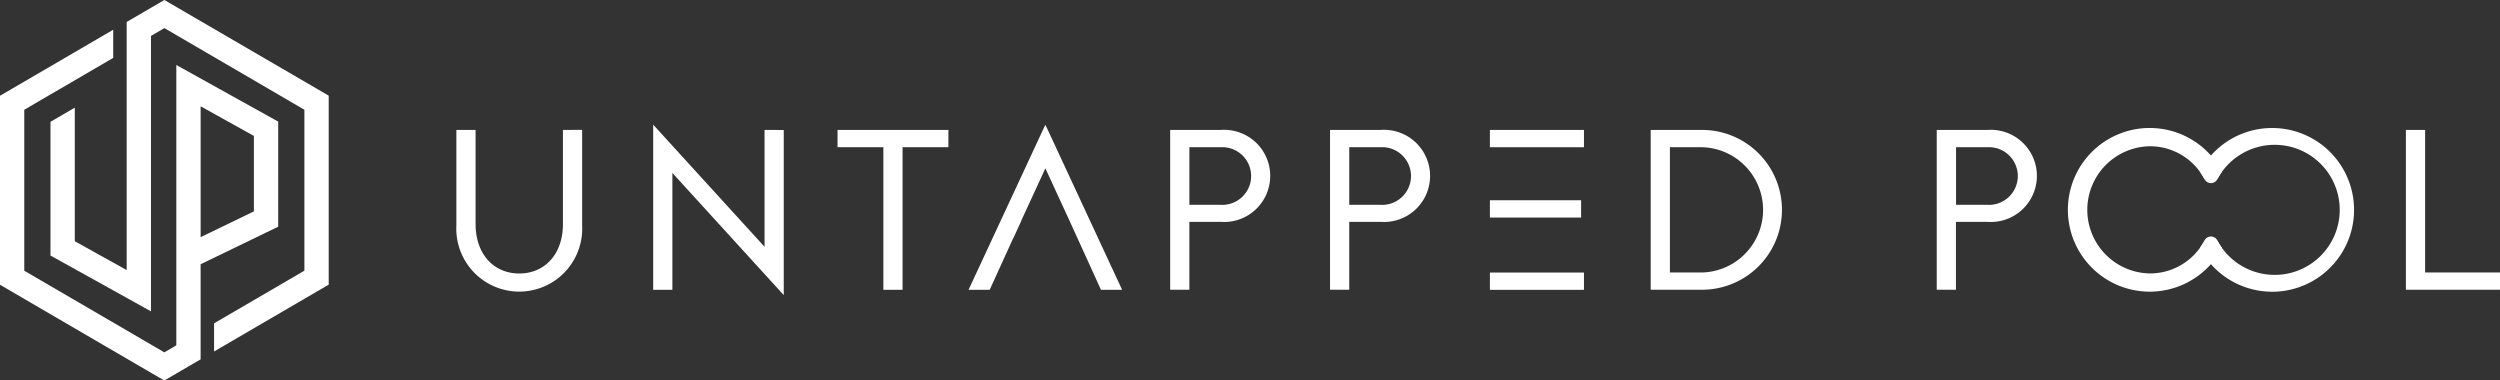 <svg xmlns="http://www.w3.org/2000/svg" width="197.126" height="30" viewBox="0 0 197.126 30">
  <rect x="0" y="0" width="197.126" height="30" fill="#333333" stroke="none"/>
  <g id="Group_58" data-name="Group 58" transform="translate(-100 -1591)">
    <g id="Group_57" data-name="Group 57" transform="translate(100 1591)">
      <g id="Group_55" data-name="Group 55" transform="translate(0 0)">
        <path id="Path_46" data-name="Path 46" d="M776.174,271.031l-8.034-4.464v22.106l-.945.552-.1-.058-.013-.008-1.5-.874-6.59-3.841-2.841-1.655V270.1l1.019-.6,1.056-.615.766-.444,4.171-2.434v-2.22l-4.171,2.434-4.758,2.772v14.9l4.758,2.775,6.827,3.979,1.262.734.013.008.1.058.945-.552,1.917-1.117v-7.5l6.117-2.96Zm-1.917,7.078-4.2,2.033V269.824l4.2,2.337Z" transform="translate(-754.237 -261.442)" fill="#fff"/>
        <path id="Path_47" data-name="Path 47" d="M826.4,226.558l-.011.005-1.046.61-1.917,1.117v19.563l-4.09-2.273V235.046l-1.917,1.117V246.71l.779.43,7.144,3.968V229.391l1.046-.61.011-.008,11.041,6.439V247.9l-7.123,4.153v2.22l9.04-5.272v-14.9Z" transform="translate(-813.438 -226.558)" fill="#fff"/>
      </g>
    </g>
    <g id="Group_56" data-name="Group 56" transform="translate(135.985 1600.83)">
      <path id="Path_48" data-name="Path 48" d="M487.133,775.671v7.42c0,2.383-1.439,3.9-3.443,3.9s-3.445-1.514-3.445-3.9v-7.42H478.73V783.2a4.965,4.965,0,1,0,9.917,0v-7.534Z" transform="translate(-478.73 -775.256)" fill="#fff"/>
      <path id="Path_49" data-name="Path 49" d="M580.21,773.607v9.216l-8.781-9.631v13.02h1.514V777l8.781,9.631v-13.02Z" transform="translate(-555.91 -773.192)" fill="#fff"/>
      <path id="Path_50" data-name="Path 50" d="M658.258,775.671v1.364h3.614v11.241h1.514V777.035H667v-1.364Z" transform="translate(-628.203 -775.256)" fill="#fff"/>
      <path id="Path_51" data-name="Path 51" d="M726.027,773.192l-6.056,13.02h1.667l1.854-4.07h.011l.625-1.361h-.011l1.632-3.539.278-.607,1.911,4.145.62,1.361h0l1.854,4.07h1.667Z" transform="translate(-679.585 -773.192)" fill="#fff"/>
      <path id="Path_52" data-name="Path 52" d="M818.924,775.671h-3.992v12.6h1.514V782.92h2.478a3.634,3.634,0,1,0,0-7.249Zm-.018,5.906h-2.46v-4.542h2.46a2.275,2.275,0,1,1,0,4.542Z" transform="translate(-758.648 -775.256)" fill="#fff"/>
      <path id="Path_53" data-name="Path 53" d="M894.217,775.671h-3.993v12.6h1.514V782.92h2.478a3.634,3.634,0,1,0,0-7.249Zm-.018,5.906h-2.46v-4.542h2.46a2.275,2.275,0,1,1,0,4.542Z" transform="translate(-821.335 -775.256)" fill="#fff"/>
      <path id="Path_54" data-name="Path 54" d="M965.517,775.671v1.364h7.417v-1.364Zm0,5.545v1.364h7.192v-1.364Zm0,5.7v1.363h7.417v-1.363Z" transform="translate(-884.023 -775.256)" fill="#fff"/>
      <path id="Path_55" data-name="Path 55" d="M1045.308,775.671h-4.05v12.6h4.05a6.3,6.3,0,1,0,0-12.6Zm-.228,11.241h-2.307v-9.878h2.307a4.94,4.94,0,1,1,0,9.878Z" transform="translate(-947.085 -775.256)" fill="#fff"/>
      <path id="Path_56" data-name="Path 56" d="M1180,775.671H1176v12.6h1.514V782.92H1180a3.634,3.634,0,1,0,0-7.249Zm-.018,5.906h-2.46v-4.542h2.46a2.275,2.275,0,1,1,0,4.542Z" transform="translate(-1059.272 -775.256)" fill="#fff"/>
      <path id="Path_57" data-name="Path 57" d="M1248.112,784.237a4.858,4.858,0,0,1-3.956,2,5.015,5.015,0,0,1,0-10.028,4.858,4.858,0,0,1,3.956,2,4.935,4.935,0,0,1,.381.612.565.565,0,0,0,.994,0,4.891,4.891,0,0,1,.381-.612,6.21,6.21,0,0,0-.878-1.27,6.453,6.453,0,1,0,0,8.565,6.2,6.2,0,0,0,.878-1.27,4.9,4.9,0,0,1-.381-.612.565.565,0,0,0-.994,0A4.948,4.948,0,0,1,1248.112,784.237Z" transform="translate(-1110.642 -774.507)" fill="#fff"/>
      <path id="Path_58" data-name="Path 58" d="M1305.833,774.777a6.438,6.438,0,0,0-5.076,2.166,6.2,6.2,0,0,0-.878,1.27,4.925,4.925,0,0,1,.284.437.681.681,0,0,0,1.187,0,5.128,5.128,0,1,1,0,5.15.681.681,0,0,0-1.187,0,4.924,4.924,0,0,1-.284.437,6.2,6.2,0,0,0,.878,1.27,6.455,6.455,0,1,0,5.076-10.731Z" transform="translate(-1162.41 -774.508)" fill="#fff"/>
      <path id="Path_59" data-name="Path 59" d="M1398.466,786.912V775.671h-1.516v12.6h7.42v-1.363Z" transform="translate(-1243.23 -775.256)" fill="#fff"/>
    </g>
  </g>
</svg>
